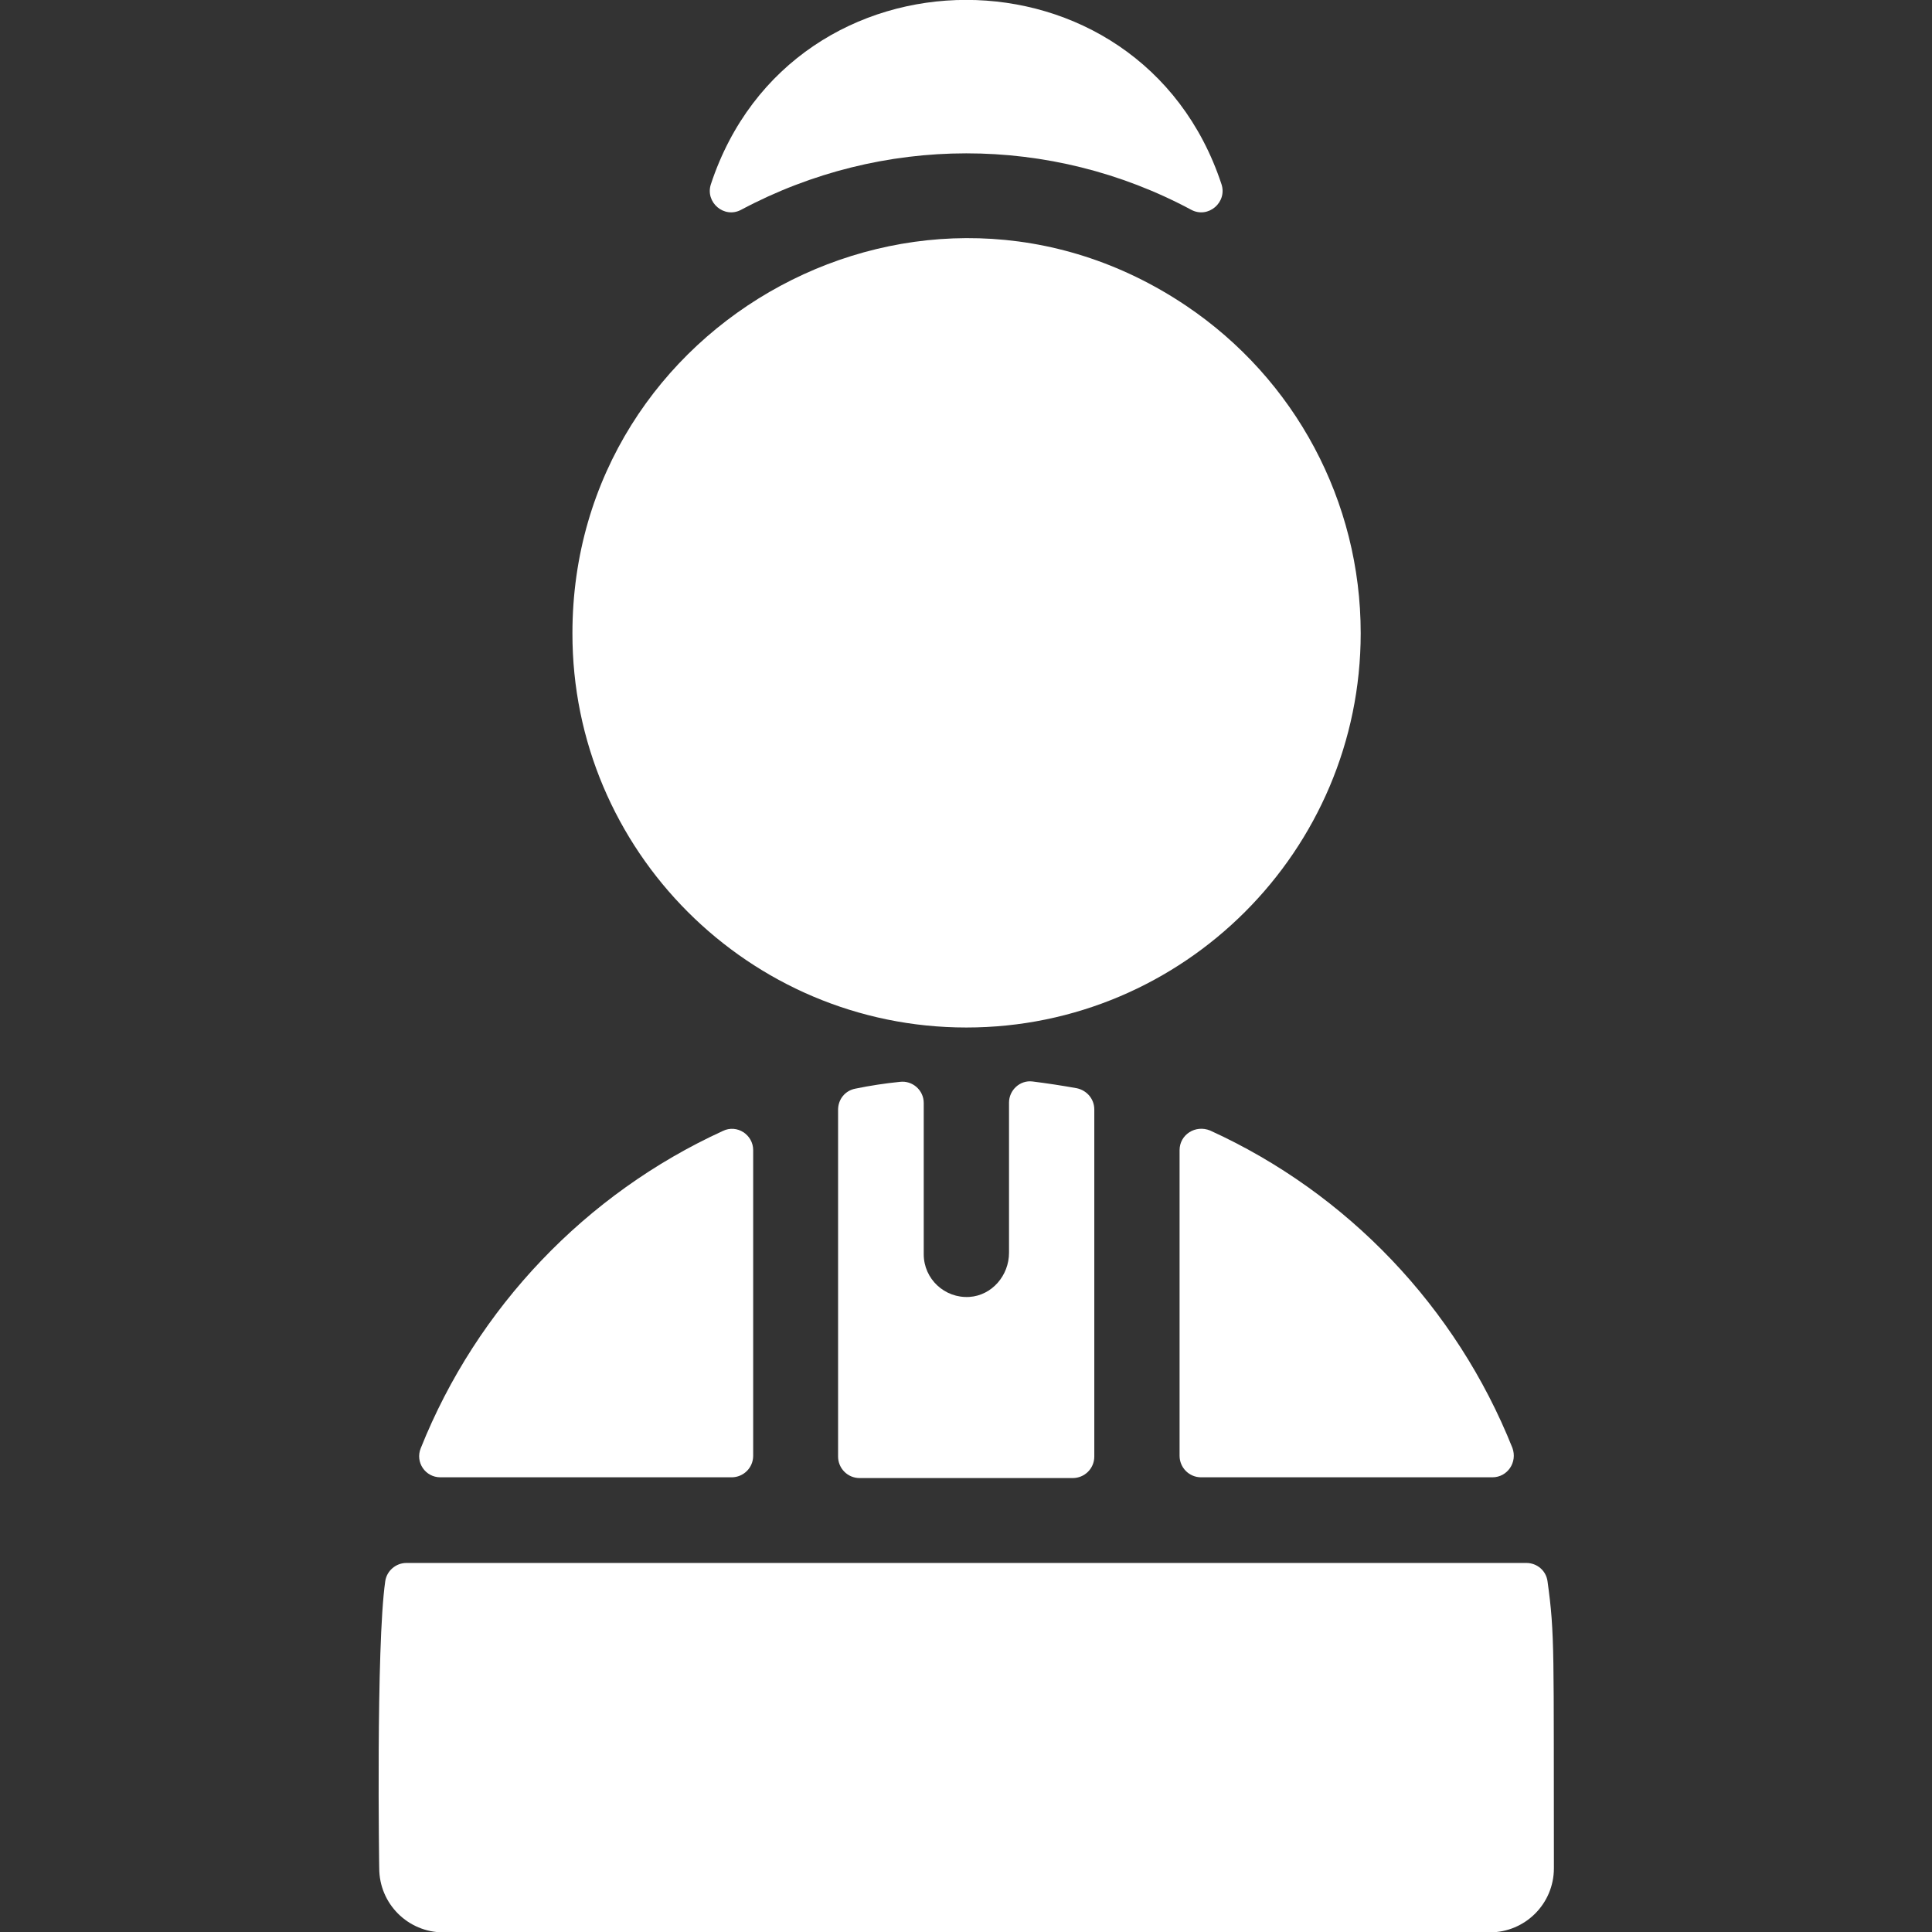 <?xml version="1.0" encoding="utf-8"?>
<!-- Generator: Adobe Illustrator 21.0.0, SVG Export Plug-In . SVG Version: 6.00 Build 0)  -->
<svg version="1.1" id="Layer_1" xmlns="http://www.w3.org/2000/svg" xmlns:xlink="http://www.w3.org/1999/xlink" x="0px" y="0px"
	 viewBox="0 0 512 512" style="enable-background:new 0 0 512 512;" xml:space="preserve">
<rect x="0" y="0" width="512" height="512" fill="#333333" stroke="none"/>
<style type="text/css">
	.st0{fill:#FFFFFF;}
</style>
<g>
	<g>
		<g>
			<path class="st0" d="M238.5,286.7c-4,0.4-7.9,1-11.8,1.8c-2.7,0.5-4.6,2.8-4.6,5.6v91.9c0,3.1,2.5,5.7,5.7,5.7h56.5
				c3.1,0,5.7-2.5,5.7-5.7V294c0-2.7-1.9-5-4.6-5.6c-3.9-0.7-7.8-1.3-11.8-1.8c-3.3-0.4-6.2,2.3-6.2,5.6V332c0,6-4.5,11.3-10.5,11.7
				c-6.6,0.4-12.1-4.8-12.1-11.3v-40.1C244.8,288.9,241.8,286.3,238.5,286.7z"/>
			<path class="st0" d="M312.6,304.8v81c0,3.1,2.5,5.7,5.7,5.7h77.2c4,0,6.7-4,5.3-7.8c-14.9-37.3-43.7-67.5-80.1-84.1
				C316.8,298,312.6,300.7,312.6,304.8z"/>
			<path class="st0" d="M116.7,391.5h77.2c3.1,0,5.7-2.5,5.7-5.7v-81c0-4.1-4.3-6.9-8-5.1c-36.3,16.6-65.2,46.8-80.1,84.1
				C110,387.5,112.7,391.5,116.7,391.5z"/>
			<path class="st0" d="M410.1,419c-0.4-2.8-2.8-4.8-5.6-4.8H107.7c-2.8,0-5.2,2.1-5.6,4.8c-2.5,17.2-1.6,77.2-1.6,76.1
				c0,9.4,7.6,17,17,17h277.3c9.4,0,17-7.6,17-17C411.7,437.7,412.1,433.3,410.1,419z"/>
			<path class="st0" d="M196.4,55.6c37.3-19.9,82-20,119.3,0c4.5,2.4,9.6-2,8-6.8c-21.5-65.1-113.8-65.1-135.3,0
				C186.8,53.6,191.9,58,196.4,55.6z"/>
			<path class="st0" d="M256.1,272.3c57.6,0,104.5-46.9,104.5-104.5c0-34.9-17.3-67.3-46.3-86.8c-69.7-46.8-162.6,3.8-162.6,86.8
				C151.6,225.4,198.5,272.3,256.1,272.3z"/>
		</g>
	</g>
</g>
</svg>
